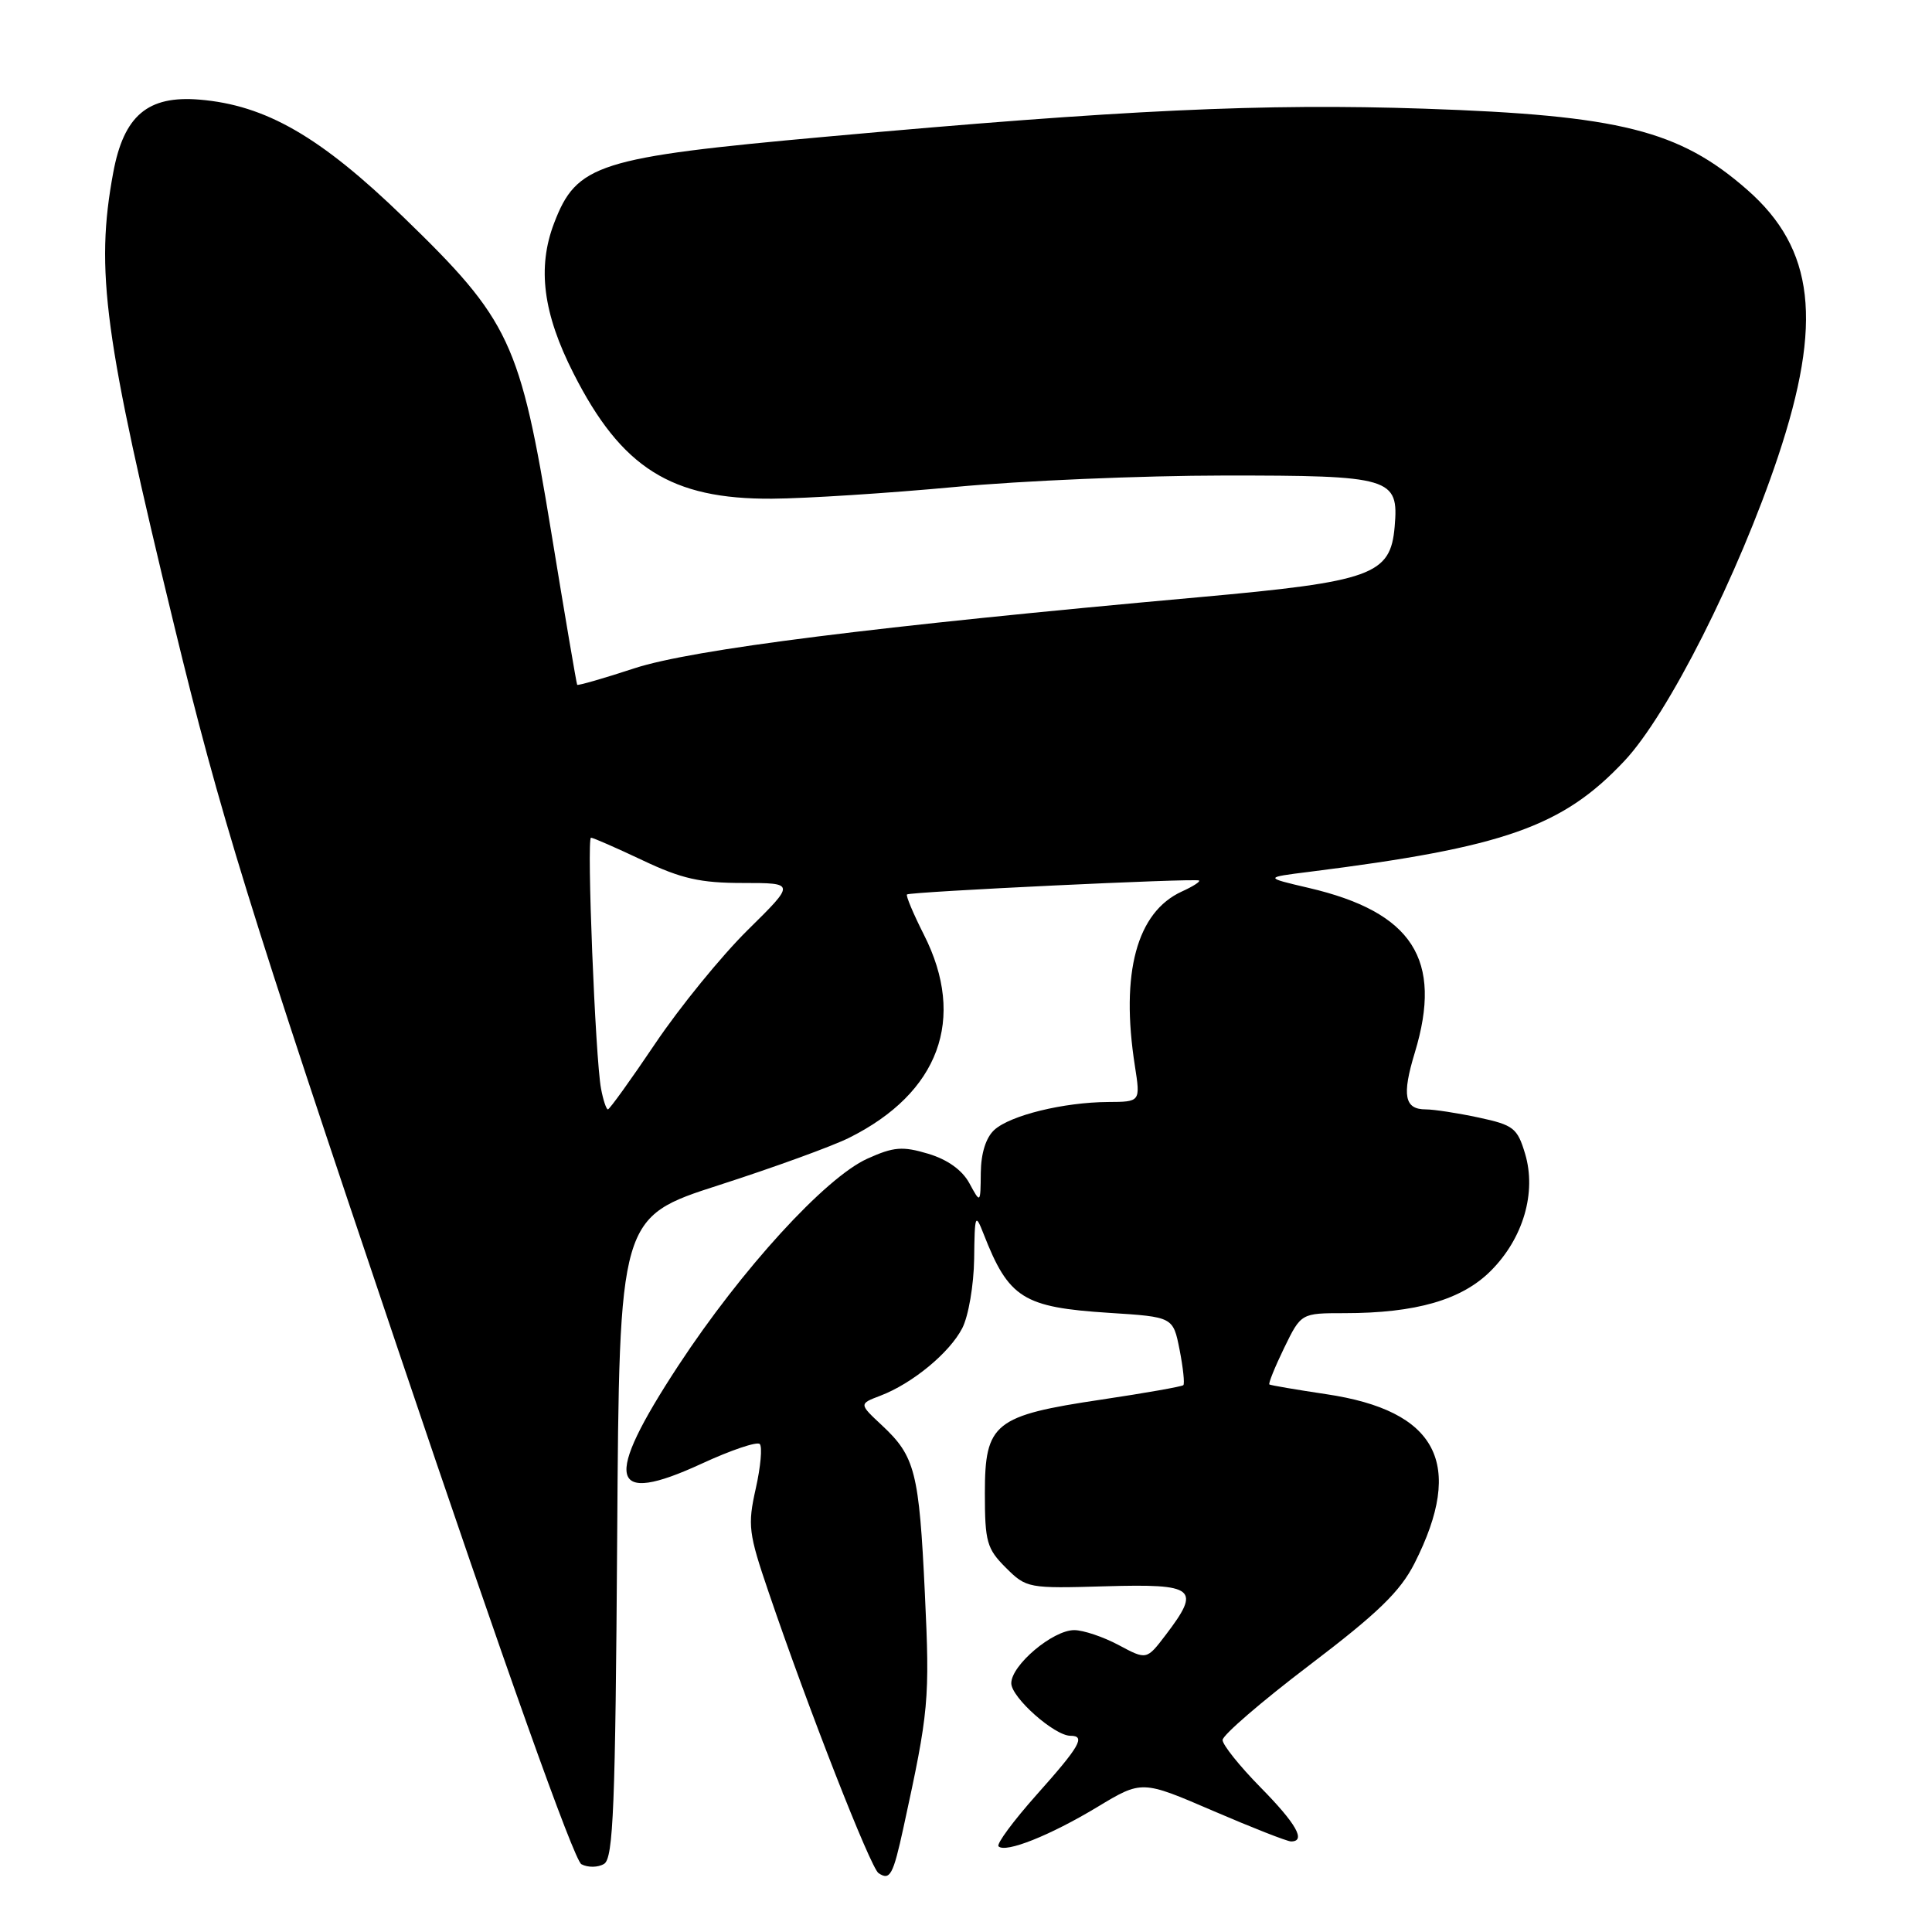 <?xml version="1.0" encoding="UTF-8" standalone="no"?>
<!DOCTYPE svg PUBLIC "-//W3C//DTD SVG 1.1//EN" "http://www.w3.org/Graphics/SVG/1.1/DTD/svg11.dtd" >
<svg xmlns="http://www.w3.org/2000/svg" xmlns:xlink="http://www.w3.org/1999/xlink" version="1.1" viewBox="0 0 256 256">
 <g >
 <path fill="currentColor"
d=" M 119.71 242.18 C 123.08 226.72 123.22 225.26 122.55 211.14 C 121.79 195.05 121.26 192.98 116.89 188.89 C 113.81 186.02 113.81 186.02 116.65 184.94 C 120.88 183.33 125.81 179.27 127.50 176.00 C 128.33 174.39 129.03 170.29 129.08 166.80 C 129.15 160.91 129.23 160.69 130.33 163.50 C 133.66 172.03 135.57 173.23 146.97 173.96 C 155.44 174.50 155.44 174.50 156.30 178.84 C 156.77 181.23 156.99 183.34 156.80 183.54 C 156.60 183.73 151.73 184.59 145.97 185.45 C 131.74 187.57 130.50 188.56 130.50 197.85 C 130.50 204.29 130.76 205.22 133.28 207.73 C 136.01 210.45 136.24 210.49 146.53 210.19 C 158.42 209.85 159.17 210.46 154.46 216.64 C 151.93 219.96 151.93 219.96 148.23 217.98 C 146.19 216.89 143.54 216.00 142.34 216.00 C 139.50 216.00 134.00 220.64 134.00 223.04 C 134.00 224.92 139.72 230.00 141.84 230.00 C 143.89 230.00 143.10 231.38 137.37 237.80 C 134.29 241.26 132.01 244.34 132.31 244.65 C 133.23 245.57 139.15 243.21 145.40 239.44 C 151.30 235.88 151.30 235.88 160.72 239.94 C 165.90 242.17 170.56 244.00 171.07 244.00 C 173.10 244.00 171.77 241.65 167.00 236.81 C 164.25 234.01 162.00 231.20 162.00 230.56 C 162.00 229.91 167.18 225.45 173.51 220.64 C 182.60 213.73 185.52 210.90 187.43 207.15 C 194.13 193.92 190.47 186.92 175.70 184.73 C 171.74 184.14 168.37 183.56 168.20 183.45 C 168.04 183.34 168.92 181.16 170.15 178.62 C 172.40 174.00 172.40 174.00 178.15 174.00 C 187.60 174.00 193.69 172.24 197.52 168.41 C 201.84 164.10 203.62 158.01 202.08 152.87 C 201.06 149.47 200.55 149.07 195.93 148.08 C 193.17 147.49 190.01 147.00 188.92 147.00 C 186.10 147.00 185.74 145.16 187.47 139.48 C 191.22 127.13 187.17 120.86 173.40 117.65 C 167.50 116.27 167.50 116.27 173.50 115.52 C 199.33 112.27 207.04 109.56 215.24 100.83 C 221.03 94.68 230.33 76.24 235.60 60.50 C 241.55 42.68 240.44 32.98 231.53 25.16 C 222.53 17.26 214.66 15.28 188.71 14.40 C 167.43 13.68 148.72 14.55 109.50 18.11 C 79.20 20.85 76.41 21.74 73.42 29.57 C 71.17 35.46 71.95 41.53 76.00 49.49 C 82.35 62.01 88.93 66.16 102.29 66.08 C 106.81 66.05 117.70 65.35 126.50 64.53 C 135.30 63.70 151.36 63.02 162.18 63.01 C 184.39 63.00 185.36 63.29 184.80 69.78 C 184.25 76.19 181.84 77.06 158.91 79.13 C 115.99 82.99 91.72 86.05 84.07 88.55 C 79.99 89.89 76.57 90.87 76.48 90.74 C 76.39 90.61 74.84 81.50 73.04 70.50 C 68.91 45.28 67.59 42.46 53.50 28.81 C 42.45 18.10 35.22 13.93 26.43 13.20 C 19.57 12.63 16.40 15.32 15.00 22.89 C 12.60 35.82 13.79 44.63 23.11 83.00 C 29.15 107.88 32.91 120.06 52.75 178.84 C 66.86 220.68 76.06 246.50 77.04 247.02 C 77.90 247.48 79.26 247.46 80.05 246.97 C 81.27 246.22 81.54 239.37 81.78 203.68 C 82.06 161.29 82.06 161.29 95.28 157.03 C 102.55 154.69 110.30 151.87 112.50 150.77 C 124.44 144.82 128.07 135.00 122.43 123.87 C 121.02 121.08 120.01 118.68 120.18 118.52 C 120.60 118.16 158.39 116.35 158.88 116.67 C 159.09 116.81 158.06 117.47 156.60 118.13 C 150.62 120.86 148.45 128.92 150.38 141.25 C 151.12 146.00 151.12 146.00 146.81 146.02 C 140.93 146.06 133.90 147.78 131.76 149.71 C 130.64 150.73 129.99 152.80 129.96 155.40 C 129.92 159.50 129.92 159.50 128.45 156.79 C 127.50 155.04 125.56 153.65 123.00 152.88 C 119.59 151.86 118.43 151.95 114.93 153.53 C 109.35 156.05 98.25 168.20 89.89 180.94 C 79.88 196.21 80.69 199.61 92.98 193.94 C 96.85 192.15 100.32 190.98 100.67 191.34 C 101.03 191.70 100.79 194.36 100.14 197.25 C 99.05 202.12 99.18 203.16 101.86 211.01 C 107.07 226.33 115.35 247.49 116.41 248.20 C 117.93 249.22 118.34 248.46 119.71 242.18 Z  M 79.64 144.25 C 78.88 140.25 77.72 111.00 78.31 111.00 C 78.59 111.00 81.67 112.35 85.16 114.00 C 90.31 116.44 92.81 117.00 98.45 117.00 C 105.40 117.00 105.40 117.00 99.06 123.25 C 95.58 126.69 90.08 133.44 86.84 138.25 C 83.60 143.06 80.77 147.00 80.55 147.00 C 80.34 147.00 79.92 145.76 79.64 144.25 Z "/>
</g>
</svg>
